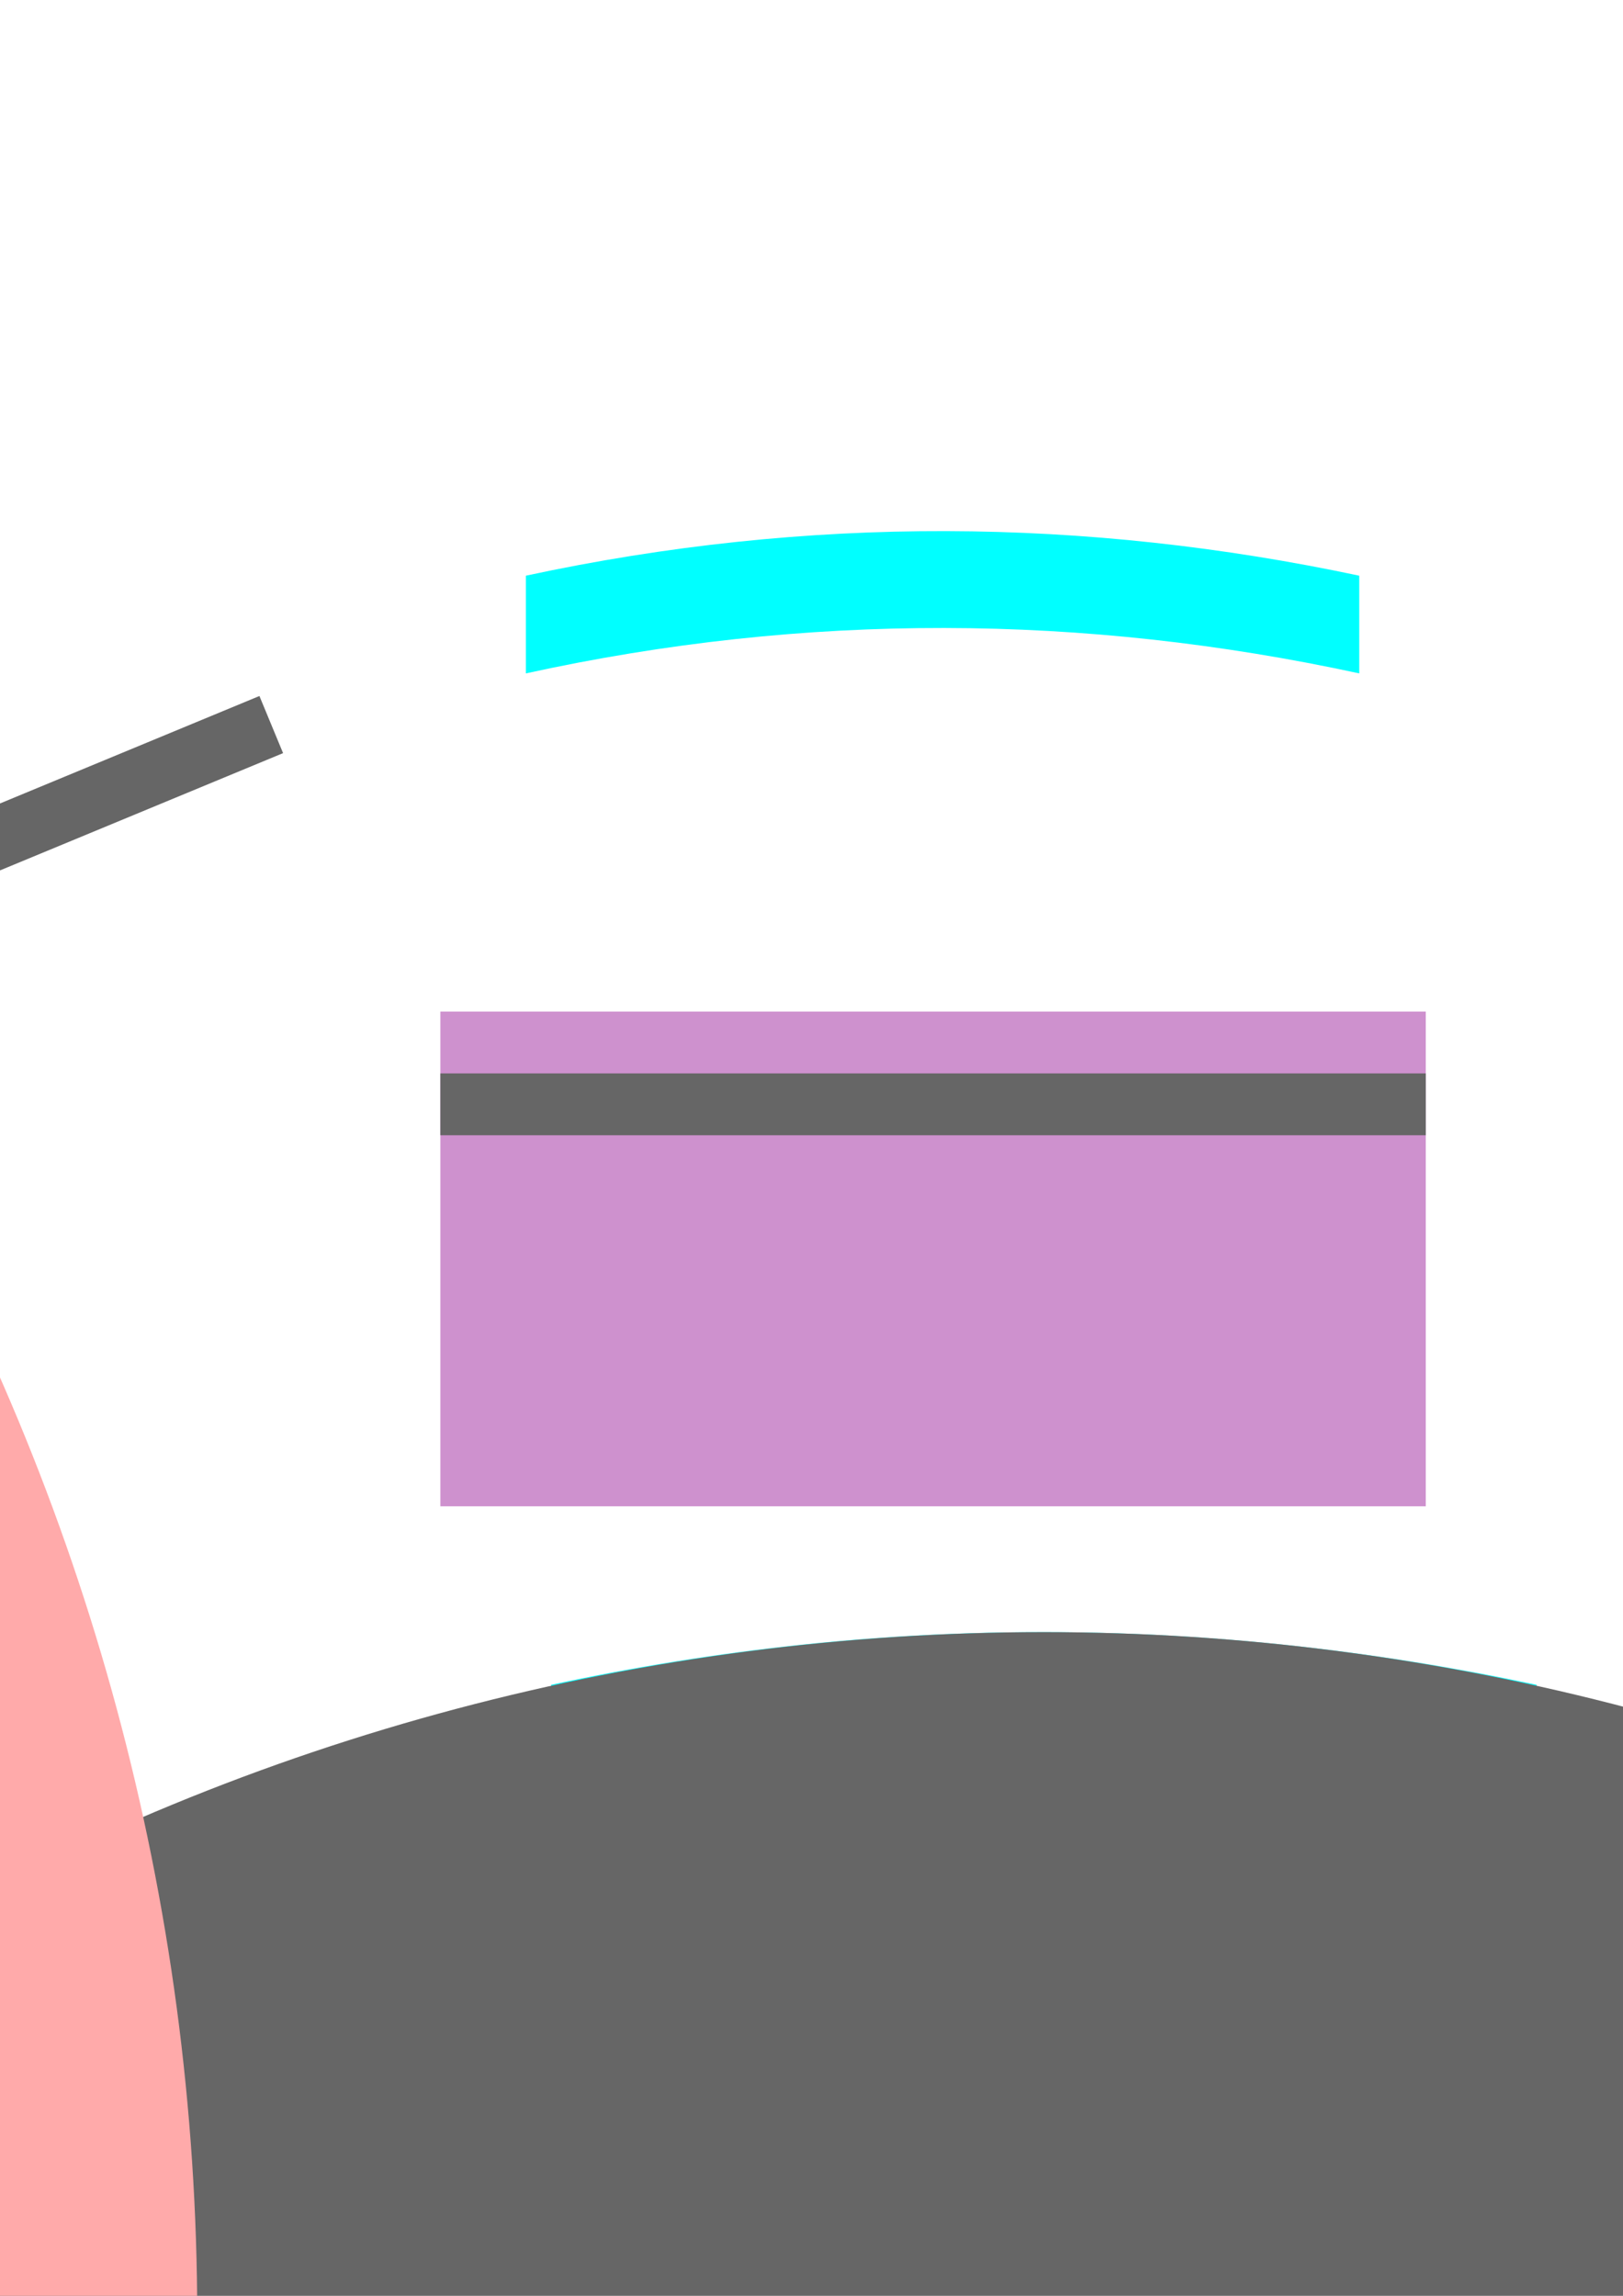 <?xml version="1.0" encoding="UTF-8" standalone="no"?>
<!-- Created with Inkscape (http://www.inkscape.org/) -->

<svg
   width="210mm"
   height="297mm"
   viewBox="0 0 210 297"
   version="1.1"
   id="svg1"
   sodipodi:docname="curve rails.svg"
   inkscape:version="1.3 (0e150ed6c4, 2023-07-21)"
   xmlns:inkscape="http://www.inkscape.org/namespaces/inkscape"
   xmlns:sodipodi="http://sodipodi.sourceforge.net/DTD/sodipodi-0.dtd"
   xmlns="http://www.w3.org/2000/svg"
   xmlns:svg="http://www.w3.org/2000/svg">
  <sodipodi:namedview
     id="namedview1"
     pagecolor="#505050"
     bordercolor="#ffffff"
     borderopacity="1"
     inkscape:showpageshadow="0"
     inkscape:pageopacity="0"
     inkscape:pagecheckerboard="1"
     inkscape:deskcolor="#505050"
     inkscape:document-units="px"
     inkscape:zoom="2.0485264"
     inkscape:cx="-7186.1412"
     inkscape:cy="-2335.0932"
     inkscape:window-width="1920"
     inkscape:window-height="1009"
     inkscape:window-x="-8"
     inkscape:window-y="-8"
     inkscape:window-maximized="1"
     inkscape:current-layer="layer1"
     showgrid="true">
    <inkscape:grid
       id="grid1"
       units="px"
       originx="0"
       originy="0"
       spacingx="1.058"
       spacingy="1.058"
       empcolor="#0099e5"
       empopacity="0.302"
       color="#0099e5"
       opacity="0.149"
       empspacing="10"
       dotted="false"
       gridanglex="30"
       gridanglez="30"
       visible="true" />
  </sodipodi:namedview>
  <defs
     id="defs1">
    <linearGradient
       id="swatch2"
       inkscape:swatch="solid">
      <stop
         style="stop-color:#000000;stop-opacity:1;"
         offset="0"
         id="stop2" />
    </linearGradient>
  </defs>
  <g
     inkscape:groupmode="layer"
     id="layer2"
     inkscape:label="Background"
     style="display:inline" />
  <g
     inkscape:label="Layer 1"
     inkscape:groupmode="layer"
     id="layer1">
    <g
       id="g6">
      <rect
         style="display:inline;fill:#ce91ce;fill-opacity:1;stroke:none;stroke-width:1.044;stroke-dasharray:none;stroke-opacity:1"
         id="rect1"
         width="127.5"
         height="64"
         x="56.98"
         y="130.865" />
      <rect
         style="fill:#666666;fill-opacity:1;stroke:none;stroke-width:0.262;stroke-dasharray:none;stroke-opacity:1"
         id="rect1-5-2-6"
         width="8"
         height="127.5"
         x="138.865"
         y="-184.48"
         transform="rotate(90)" />
    </g>
    <g
       id="g6-0"
       transform="rotate(90,176.843,280.292)">
      <rect
         style="display:inline;fill:#ce91ce;fill-opacity:1;stroke:none;stroke-width:1.044;stroke-dasharray:none;stroke-opacity:1"
         id="rect1-6"
         width="127.5"
         height="64"
         x="56.98"
         y="130.865" />
      <rect
         style="fill:#666666;fill-opacity:1;stroke:none;stroke-width:0.262;stroke-dasharray:none;stroke-opacity:1"
         id="rect1-5-2-6-1"
         width="8"
         height="127.5"
         x="138.865"
         y="-184.48"
         transform="rotate(90)" />
    </g>
    <rect
       style="fill:#666666;fill-opacity:1;stroke:none;stroke-width:0.262;stroke-dasharray:none;stroke-opacity:1"
       id="rect1-5-2-6-7"
       width="8"
       height="127.5"
       x="96.03"
       y="3.445"
       transform="rotate(67.5)" />
    <path
       id="rect1-5-2-6-3"
       style="fill:#00ffff;stroke-width:0.262"
       d="m 198.819,217.959 v 14.946 c -42.147,-9.126 -84.637,-9.397 -127.5,0 v -14.946 c 43.24,-9.303 85.705,-8.873 127.5,0 z"
       sodipodi:nodetypes="ccccc" />
    <path
       id="rect1-5-2-6-3-9"
       style="fill:#00ffff;stroke-width:0.221"
       d="M 175.871,74.475 V 87.115 c -35.644,-7.718 -71.577,-7.947 -107.826,0 V 74.475 c 36.568,-7.868 72.481,-7.504 107.826,0 z"
       sodipodi:nodetypes="ccccc" />
    <path
       id="path1-1"
       style="display:inline;fill:#00ffff;stroke-width:15.342"
       d="m -290.339,2.789 a 353,353 0 0 0 -55.008,6.511 l 11.12,55.905 a 296,296 0 0 1 115.493,-10e-7 l 11.12,-55.905 a 353,353 0 0 0 -82.726,-6.511 z" />
    <rect
       style="fill:#666666;fill-opacity:1;stroke:none;stroke-width:0.37;stroke-dasharray:none;stroke-opacity:1"
       id="rect1-5"
       width="16"
       height="64"
       x="-318.721"
       y="-30.605"
       transform="rotate(-5.625)" />
    <rect
       style="fill:#666666;fill-opacity:1;stroke:none;stroke-width:0.37;stroke-dasharray:none;stroke-opacity:1"
       id="rect1-5-4"
       width="16"
       height="64"
       x="-284.48"
       y="-1.718" />
    <rect
       style="fill:#666666;fill-opacity:1;stroke:none;stroke-width:0.37;stroke-dasharray:none;stroke-opacity:1"
       id="rect1-5-4-0"
       width="16"
       height="64"
       x="-249.581"
       y="23.553"
       transform="rotate(5.625)" />
    <rect
       style="fill:#666666;fill-opacity:1;stroke:none;stroke-width:0.262;stroke-dasharray:none;stroke-opacity:1"
       id="rect1-5-2"
       width="8"
       height="64"
       x="-340.525"
       y="-61.752"
       transform="rotate(-11.25)" />
    <rect
       style="fill:#666666;fill-opacity:1;stroke:none;stroke-width:0.262;stroke-dasharray:none;stroke-opacity:1"
       id="rect1-5-2-8"
       width="8"
       height="64"
       x="-209.81"
       y="46.125"
       transform="rotate(11.25)" />
    <path
       id="rect1-5-2-6-3-5"
       style="fill:#00ff00;stroke-width:0.262"
       d="m -213.224,45.136 v 14.946 c -42.147,-9.126 -84.637,-9.397 -127.5,0 v -14.946 c 43.24,-9.303 85.705,-8.873 127.5,0 z"
       sodipodi:nodetypes="ccccc" />
    <rect
       style="fill:#666666;fill-opacity:1;stroke:none;stroke-width:0.262;stroke-dasharray:none;stroke-opacity:1"
       id="rect1-5-2-6-7-0"
       width="8"
       height="127.5"
       x="-41.474"
       y="137.575"
       transform="rotate(90)" />
    <g
       id="g5">
      <path
         id="rect1-5-2-6-7-0-0-40"
         style="fill:#666666;fill-opacity:1;stroke:none;stroke-width:0.889;stroke-dasharray:none;stroke-opacity:1"
         d="m -1002.106,425.45 v 72.572 c 2.664,-0.227 5.331,-0.418 8,-0.572 2.667,0.029 5.334,0.095 8,0.196 V 425.45 Z"
         sodipodi:nodetypes="cccccc" />
      <path
         id="rect1-5-2-6-7-0-0-9-4"
         style="fill:#666666;fill-opacity:1;stroke:none;stroke-width:0.889;stroke-dasharray:none;stroke-opacity:1"
         d="m -1059.091,324.19 -16,-4.2e-4 0,72.434 c 5.336,-0.001 10.671,0.141 16,0.428 z"
         transform="rotate(-5.625)"
         sodipodi:nodetypes="ccccc" />
      <path
         id="rect1-5-2-6-7-0-0-2-5"
         style="fill:#666666;fill-opacity:1;stroke:none;stroke-width:0.889;stroke-dasharray:none;stroke-opacity:1"
         d="m -919.548,519.069 -1.2e-4,72.196 c 5.332,-0.144 10.668,-0.144 16,1e-4 l 8e-5,-72.197 z"
         transform="rotate(5.625)"
         sodipodi:nodetypes="ccccc" />
      <path
         id="rect1-5-2-6-7-0-0-3-4"
         style="fill:#666666;fill-opacity:1;stroke:none;stroke-width:0.889;stroke-dasharray:none;stroke-opacity:1"
         d="m -1058.053,430.96 -7.888,1.569 14.185,71.311 a 296,296 0 0 1 7.861,-1.71 z" />
      <path
         id="rect1-5-2-6-7-0-0-4-8"
         style="fill:#666666;stroke-width:0.889"
         d="m -930.159,430.96 -14.085,70.809 a 296,296 0 0 1 7.928,1.378 l 14.047,-70.618 z" />
      <path
         id="path1-0-7-0-4"
         style="fill:#b3b3b3;stroke-width:13.213"
         d="m -994.106,489.45 a 304,304 0 0 0 -59.208,6.563 l 0.778,3.913 a 300,300 0 0 1 58.43,-6.477 300,300 0 0 1 58.57,5.774 l 0.78,-3.923 a 304,304 0 0 0 -59.351,-5.851 z" />
      <path
         id="path1-0-6-9"
         style="fill:#b3b3b3;stroke-width:15.82"
         d="m -994.106,429.45 a 364,364 0 0 0 -70.885,7.856 l 0.778,3.913 a 360,360 0 0 1 70.107,-7.77 360,360 0 0 1 70.276,6.927 l 0.78,-3.923 a 364,364 0 0 0 -71.056,-7.004 z" />
    </g>
    <path
       id="rect1-5-2-6-7-0-0-40-7"
       style="fill:#666666;fill-opacity:1;stroke:none;stroke-width:0.889;stroke-dasharray:none;stroke-opacity:1"
       d="m 321.639,80.745 -71.177,14.158 c 0.742,2.569 1.449,5.147 2.122,7.735 0.492,2.622 0.948,5.25 1.368,7.885 L 324.761,96.437 Z"
       sodipodi:nodetypes="cccccc" />
    <path
       id="rect1-5-2-6-7-0-0-9-4-3"
       style="fill:#666666;fill-opacity:1;stroke:none;stroke-width:0.889;stroke-dasharray:none;stroke-opacity:1"
       d="M 316.747,61.215 312.103,45.904 242.788,66.93 c 1.55,5.106 2.963,10.253 4.235,15.435 z"
       sodipodi:nodetypes="ccccc" />
    <path
       id="rect1-5-2-6-7-0-0-2-5-5"
       style="fill:#666666;fill-opacity:1;stroke:none;stroke-width:0.889;stroke-dasharray:none;stroke-opacity:1"
       d="m 327.715,116.353 -71.848,7.076 c 0.666,5.293 1.189,10.602 1.568,15.923 l 71.849,-7.076 z"
       sodipodi:nodetypes="ccccc" />
    <path
       id="rect1-5-2-6-7-0-0-3-4-8"
       style="fill:#666666;fill-opacity:1;stroke:none;stroke-width:0.889;stroke-dasharray:none;stroke-opacity:1"
       d="m 305.32,26.948 -3.078,-7.431 -67.174,27.824 a 296,296 0 0 1 3.211,7.376 z" />
    <path
       id="rect1-5-2-6-7-0-0-4-8-2"
       style="fill:#666666;stroke-width:0.889"
       d="m 330.271,152.384 -72.196,-1.2e-4 a 296,296 0 0 1 0.195,8.045 l 72.001,-9e-5 z" />
    <path
       id="path1-0-7-0-4-3"
       style="fill:#b3b3b3;stroke-width:13.213"
       d="M 260.43,101.077 A 304,304 0 0 0 242.442,44.287 l -3.686,1.527 a 300,300 0 0 1 17.751,56.044 300,300 0 0 1 5.763,58.571 l 4,2e-5 a 304,304 0 0 0 -5.84,-59.352 z" />
    <path
       id="path1-0-6-9-6"
       style="fill:#b3b3b3;stroke-width:15.82"
       d="M 319.277,89.371 A 364,364 0 0 0 297.743,21.381 l -3.686,1.527 a 360,360 0 0 1 21.298,67.244 360,360 0 0 1 6.916,70.277 l 4,3e-5 a 364,364 0 0 0 -6.993,-71.057 z" />
    <rect
       style="fill:#666666;fill-opacity:1;stroke:none;stroke-width:0.37;stroke-dasharray:none;stroke-opacity:1"
       id="rect1-5-2-6-7-0-2"
       width="16"
       height="127.5"
       x="286.165"
       y="11.579"
       transform="scale(-1)" />
    <rect
       style="fill:#666666;fill-opacity:1;stroke:none;stroke-width:0.262;stroke-dasharray:none;stroke-opacity:1"
       id="rect1-5-2-6-7-0-7-9-1"
       width="8"
       height="127.5"
       x="-209.955"
       y="-520.822"
       transform="rotate(-28.125)" />
    <g
       id="g3">
      <path
         id="path1-1-7"
         style="display:inline;fill:#00ffff;stroke-width:15.342"
         d="m -299.418,-221.485 a 353,353 0 0 0 -17.117,-52.681 l -52.661,21.813 a 296,296 0 0 1 22.532,113.274 l 57,1.3e-4 a 353,353 0 0 0 -9.753,-82.406 z" />
      <rect
         style="fill:#666666;fill-opacity:1;stroke:none;stroke-width:0.37;stroke-dasharray:none;stroke-opacity:1"
         id="rect1-5-3"
         width="16"
         height="64"
         x="-328.372"
         y="217.308"
         transform="rotate(73.125)" />
      <rect
         style="fill:#666666;fill-opacity:1;stroke:none;stroke-width:0.37;stroke-dasharray:none;stroke-opacity:1"
         id="rect1-5-4-2"
         width="16"
         height="64"
         x="-269.784"
         y="245.948"
         transform="rotate(78.75)" />
      <rect
         style="fill:#666666;fill-opacity:1;stroke:none;stroke-width:0.37;stroke-dasharray:none;stroke-opacity:1"
         id="rect1-5-4-0-2"
         width="16"
         height="64"
         x="-210.681"
         y="268.586"
         transform="rotate(84.375)" />
      <rect
         style="fill:#666666;fill-opacity:1;stroke:none;stroke-width:0.262;stroke-dasharray:none;stroke-opacity:1"
         id="rect1-5-2-0"
         width="8"
         height="64"
         x="-374.43"
         y="184.022"
         transform="rotate(67.5)" />
      <rect
         style="fill:#666666;fill-opacity:1;stroke:none;stroke-width:0.262;stroke-dasharray:none;stroke-opacity:1"
         id="rect1-5-2-8-9"
         width="8"
         height="64"
         x="-147.079"
         y="286.165"
         transform="rotate(90)" />
      <path
         id="rect1-5-2-6-3-5-0"
         style="fill:#808080;stroke-width:0.262"
         d="M -358.532 -260.092 L -357.351 -257.241 L -364.708 -254.193 C -349.337 -217.07 -342.025 -178.666 -342.143 -139.079 L -334.163 -139.079 C -333.804 -181.222 -341.177 -219.972 -358.532 -260.092 z " />
    </g>
    <g
       id="g3-1"
       transform="translate(-414.625,-482.799)">
      <path
         id="path1-1-7-4"
         style="display:inline;fill:#00ffff;stroke-width:15.342"
         d="m -299.418,-221.485 a 353,353 0 0 0 -17.117,-52.681 l -52.661,21.813 a 296,296 0 0 1 22.532,113.274 l 57,1.3e-4 a 353,353 0 0 0 -9.753,-82.406 z" />
      <rect
         style="fill:#666666;fill-opacity:1;stroke:none;stroke-width:0.37;stroke-dasharray:none;stroke-opacity:1"
         id="rect1-5-3-2"
         width="16"
         height="64"
         x="-328.372"
         y="217.308"
         transform="rotate(73.125)" />
      <rect
         style="fill:#666666;fill-opacity:1;stroke:none;stroke-width:0.37;stroke-dasharray:none;stroke-opacity:1"
         id="rect1-5-4-2-3"
         width="16"
         height="64"
         x="-269.784"
         y="245.948"
         transform="rotate(78.75)" />
      <rect
         style="fill:#666666;fill-opacity:1;stroke:none;stroke-width:0.37;stroke-dasharray:none;stroke-opacity:1"
         id="rect1-5-4-0-2-4"
         width="16"
         height="64"
         x="-210.681"
         y="268.586"
         transform="rotate(84.375)" />
      <rect
         style="fill:#666666;fill-opacity:1;stroke:none;stroke-width:0.262;stroke-dasharray:none;stroke-opacity:1"
         id="rect1-5-2-0-3"
         width="8"
         height="64"
         x="-374.43"
         y="184.022"
         transform="rotate(67.5)" />
      <rect
         style="fill:#666666;fill-opacity:1;stroke:none;stroke-width:0.262;stroke-dasharray:none;stroke-opacity:1"
         id="rect1-5-2-8-9-9"
         width="8"
         height="64"
         x="-147.079"
         y="286.165"
         transform="rotate(90)" />
      <path
         id="rect1-5-2-6-3-5-0-3"
         style="fill:#808080;stroke-width:0.262"
         d="m -358.532,-260.092 1.181,2.852 -7.357,3.048 c 15.371,37.122 22.683,75.527 22.565,115.113 h 7.98 c 0.359,-42.143 -7.013,-80.892 -24.369,-121.013 z" />
    </g>
    <g
       id="g3-9"
       transform="rotate(-22.5,-2063.577,661.037)">
      <path
         id="path1-1-7-7"
         style="display:inline;fill:#00ffff;stroke-width:15.342"
         d="m -299.418,-221.485 a 353,353 0 0 0 -17.117,-52.681 l -52.661,21.813 a 296,296 0 0 1 22.532,113.274 l 57,1.3e-4 a 353,353 0 0 0 -9.753,-82.406 z" />
      <rect
         style="fill:#666666;fill-opacity:1;stroke:none;stroke-width:0.37;stroke-dasharray:none;stroke-opacity:1"
         id="rect1-5-3-1"
         width="16"
         height="64"
         x="-328.372"
         y="217.308"
         transform="rotate(73.125)" />
      <rect
         style="fill:#666666;fill-opacity:1;stroke:none;stroke-width:0.37;stroke-dasharray:none;stroke-opacity:1"
         id="rect1-5-4-2-1"
         width="16"
         height="64"
         x="-269.784"
         y="245.948"
         transform="rotate(78.75)" />
      <rect
         style="fill:#666666;fill-opacity:1;stroke:none;stroke-width:0.37;stroke-dasharray:none;stroke-opacity:1"
         id="rect1-5-4-0-2-42"
         width="16"
         height="64"
         x="-210.681"
         y="268.586"
         transform="rotate(84.375)" />
      <rect
         style="fill:#666666;fill-opacity:1;stroke:none;stroke-width:0.262;stroke-dasharray:none;stroke-opacity:1"
         id="rect1-5-2-0-4"
         width="8"
         height="64"
         x="-374.43"
         y="184.022"
         transform="rotate(67.5)" />
      <rect
         style="fill:#666666;fill-opacity:1;stroke:none;stroke-width:0.262;stroke-dasharray:none;stroke-opacity:1"
         id="rect1-5-2-8-9-8"
         width="8"
         height="64"
         x="-147.079"
         y="286.165"
         transform="rotate(90)" />
      <path
         id="rect1-5-2-6-3-5-0-1"
         style="fill:#808080;stroke-width:0.262"
         d="m -358.532,-260.092 1.181,2.852 -7.357,3.048 c 15.371,37.122 22.683,75.527 22.565,115.113 h 7.98 c 0.359,-42.143 -7.013,-80.892 -24.369,-121.013 z" />
    </g>
    <g
       id="g3-0"
       transform="translate(-103.555,-483.055)">
      <path
         id="path1-1-7-5"
         style="display:inline;fill:#00ffff;stroke-width:15.342"
         d="m -299.418,-221.485 a 353,353 0 0 0 -17.117,-52.681 l -52.661,21.813 a 296,296 0 0 1 22.532,113.274 l 57,1.3e-4 a 353,353 0 0 0 -9.753,-82.406 z" />
      <rect
         style="fill:#666666;fill-opacity:1;stroke:none;stroke-width:0.37;stroke-dasharray:none;stroke-opacity:1"
         id="rect1-5-3-8"
         width="16"
         height="64"
         x="-328.372"
         y="217.308"
         transform="rotate(73.125)" />
      <rect
         style="fill:#666666;fill-opacity:1;stroke:none;stroke-width:0.37;stroke-dasharray:none;stroke-opacity:1"
         id="rect1-5-4-2-4"
         width="16"
         height="64"
         x="-269.784"
         y="245.948"
         transform="rotate(78.75)" />
      <rect
         style="fill:#666666;fill-opacity:1;stroke:none;stroke-width:0.37;stroke-dasharray:none;stroke-opacity:1"
         id="rect1-5-4-0-2-8"
         width="16"
         height="64"
         x="-210.681"
         y="268.586"
         transform="rotate(84.375)" />
      <rect
         style="fill:#666666;fill-opacity:1;stroke:none;stroke-width:0.262;stroke-dasharray:none;stroke-opacity:1"
         id="rect1-5-2-0-1"
         width="8"
         height="64"
         x="-374.43"
         y="184.022"
         transform="rotate(67.5)" />
      <rect
         style="fill:#666666;fill-opacity:1;stroke:none;stroke-width:0.262;stroke-dasharray:none;stroke-opacity:1"
         id="rect1-5-2-8-9-1"
         width="8"
         height="64"
         x="-147.079"
         y="286.165"
         transform="rotate(90)" />
      <path
         id="rect1-5-2-6-3-5-0-43"
         style="fill:#808080;stroke-width:0.262"
         d="m -358.532,-260.092 1.181,2.852 -7.357,3.048 c 15.371,37.122 22.683,75.527 22.565,115.113 h 7.98 c 0.359,-42.143 -7.013,-80.892 -24.369,-121.013 z" />
    </g>
    <g
       id="g3-13"
       transform="translate(7.834,-477.763)">
      <path
         id="path1-1-7-6"
         style="display:inline;fill:#00ffff;stroke-width:15.342"
         d="m -299.418,-221.485 a 353,353 0 0 0 -17.117,-52.681 l -52.661,21.813 a 296,296 0 0 1 22.532,113.274 l 57,1.3e-4 a 353,353 0 0 0 -9.753,-82.406 z" />
      <rect
         style="fill:#666666;fill-opacity:1;stroke:none;stroke-width:0.37;stroke-dasharray:none;stroke-opacity:1"
         id="rect1-5-3-6"
         width="16"
         height="64"
         x="-328.372"
         y="217.308"
         transform="rotate(73.125)" />
      <rect
         style="fill:#666666;fill-opacity:1;stroke:none;stroke-width:0.37;stroke-dasharray:none;stroke-opacity:1"
         id="rect1-5-4-2-42"
         width="16"
         height="64"
         x="-269.784"
         y="245.948"
         transform="rotate(78.75)" />
      <rect
         style="fill:#666666;fill-opacity:1;stroke:none;stroke-width:0.37;stroke-dasharray:none;stroke-opacity:1"
         id="rect1-5-4-0-2-1"
         width="16"
         height="64"
         x="-210.681"
         y="268.586"
         transform="rotate(84.375)" />
      <rect
         style="fill:#666666;fill-opacity:1;stroke:none;stroke-width:0.262;stroke-dasharray:none;stroke-opacity:1"
         id="rect1-5-2-0-5"
         width="8"
         height="64"
         x="-374.43"
         y="184.022"
         transform="rotate(67.5)" />
      <rect
         style="fill:#666666;fill-opacity:1;stroke:none;stroke-width:0.262;stroke-dasharray:none;stroke-opacity:1"
         id="rect1-5-2-8-9-6"
         width="8"
         height="64"
         x="-147.079"
         y="286.165"
         transform="rotate(90)" />
      <path
         id="rect1-5-2-6-3-5-0-2"
         style="fill:#808080;stroke-width:0.262"
         d="m -358.532,-260.092 1.181,2.852 -7.357,3.048 c 15.371,37.122 22.683,75.527 22.565,115.113 h 7.98 c 0.359,-42.143 -7.013,-80.892 -24.369,-121.013 z" />
    </g>
    <g
       id="g3-96"
       transform="translate(141.184,-470.619)">
      <path
         id="path1-1-7-62"
         style="display:inline;fill:#00ffff;stroke-width:15.342"
         d="m -299.418,-221.485 a 353,353 0 0 0 -17.117,-52.681 l -52.661,21.813 a 296,296 0 0 1 22.532,113.274 l 57,1.3e-4 a 353,353 0 0 0 -9.753,-82.406 z" />
      <rect
         style="fill:#666666;fill-opacity:1;stroke:none;stroke-width:0.37;stroke-dasharray:none;stroke-opacity:1"
         id="rect1-5-3-22"
         width="16"
         height="64"
         x="-328.372"
         y="217.308"
         transform="rotate(73.125)" />
      <rect
         style="fill:#666666;fill-opacity:1;stroke:none;stroke-width:0.37;stroke-dasharray:none;stroke-opacity:1"
         id="rect1-5-4-2-33"
         width="16"
         height="64"
         x="-269.784"
         y="245.948"
         transform="rotate(78.75)" />
      <rect
         style="fill:#666666;fill-opacity:1;stroke:none;stroke-width:0.37;stroke-dasharray:none;stroke-opacity:1"
         id="rect1-5-4-0-2-0"
         width="16"
         height="64"
         x="-210.681"
         y="268.586"
         transform="rotate(84.375)" />
      <rect
         style="fill:#666666;fill-opacity:1;stroke:none;stroke-width:0.262;stroke-dasharray:none;stroke-opacity:1"
         id="rect1-5-2-0-12"
         width="8"
         height="64"
         x="-374.43"
         y="184.022"
         transform="rotate(67.5)" />
      <rect
         style="fill:#666666;fill-opacity:1;stroke:none;stroke-width:0.262;stroke-dasharray:none;stroke-opacity:1"
         id="rect1-5-2-8-9-80"
         width="8"
         height="64"
         x="-147.079"
         y="286.165"
         transform="rotate(90)" />
      <path
         id="rect1-5-2-6-3-5-0-19"
         style="fill:#808080;stroke-width:0.262"
         d="m -358.532,-260.092 1.181,2.852 -7.357,3.048 c 15.371,37.122 22.683,75.527 22.565,115.113 h 7.98 c 0.359,-42.143 -7.013,-80.892 -24.369,-121.013 z" />
    </g>
    <g
       id="g3-3"
       transform="translate(274.534,-468.503)">
      <path
         id="path1-1-7-63"
         style="display:inline;fill:#00ffff;stroke-width:15.342"
         d="m -299.418,-221.485 a 353,353 0 0 0 -17.117,-52.681 l -52.661,21.813 a 296,296 0 0 1 22.532,113.274 l 57,1.3e-4 a 353,353 0 0 0 -9.753,-82.406 z" />
      <rect
         style="fill:#666666;fill-opacity:1;stroke:none;stroke-width:0.37;stroke-dasharray:none;stroke-opacity:1"
         id="rect1-5-3-14"
         width="16"
         height="64"
         x="-328.372"
         y="217.308"
         transform="rotate(73.125)" />
      <rect
         style="fill:#666666;fill-opacity:1;stroke:none;stroke-width:0.37;stroke-dasharray:none;stroke-opacity:1"
         id="rect1-5-4-2-37"
         width="16"
         height="64"
         x="-269.784"
         y="245.948"
         transform="rotate(78.75)" />
      <rect
         style="fill:#666666;fill-opacity:1;stroke:none;stroke-width:0.37;stroke-dasharray:none;stroke-opacity:1"
         id="rect1-5-4-0-2-3"
         width="16"
         height="64"
         x="-210.681"
         y="268.586"
         transform="rotate(84.375)" />
      <rect
         style="fill:#666666;fill-opacity:1;stroke:none;stroke-width:0.262;stroke-dasharray:none;stroke-opacity:1"
         id="rect1-5-2-0-8"
         width="8"
         height="64"
         x="-374.43"
         y="184.022"
         transform="rotate(67.5)" />
      <rect
         style="fill:#666666;fill-opacity:1;stroke:none;stroke-width:0.262;stroke-dasharray:none;stroke-opacity:1"
         id="rect1-5-2-8-9-64"
         width="8"
         height="64"
         x="-147.079"
         y="286.165"
         transform="rotate(90)" />
      <path
         id="rect1-5-2-6-3-5-0-6"
         style="fill:#808080;stroke-width:0.262"
         d="m -358.532,-260.092 1.181,2.852 -7.357,3.048 c 15.371,37.122 22.683,75.527 22.565,115.113 h 7.98 c 0.359,-42.143 -7.013,-80.892 -24.369,-121.013 z" />
    </g>
    <g
       id="g3-31"
       transform="translate(374.811,-462.153)">
      <path
         id="path1-1-7-55"
         style="display:inline;fill:#00ffff;stroke-width:15.342"
         d="m -299.418,-221.485 a 353,353 0 0 0 -17.117,-52.681 l -52.661,21.813 a 296,296 0 0 1 22.532,113.274 l 57,1.3e-4 a 353,353 0 0 0 -9.753,-82.406 z" />
      <rect
         style="fill:#666666;fill-opacity:1;stroke:none;stroke-width:0.37;stroke-dasharray:none;stroke-opacity:1"
         id="rect1-5-3-84"
         width="16"
         height="64"
         x="-328.372"
         y="217.308"
         transform="rotate(73.125)" />
      <rect
         style="fill:#666666;fill-opacity:1;stroke:none;stroke-width:0.37;stroke-dasharray:none;stroke-opacity:1"
         id="rect1-5-4-2-0"
         width="16"
         height="64"
         x="-269.784"
         y="245.948"
         transform="rotate(78.75)" />
      <rect
         style="fill:#666666;fill-opacity:1;stroke:none;stroke-width:0.37;stroke-dasharray:none;stroke-opacity:1"
         id="rect1-5-4-0-2-5"
         width="16"
         height="64"
         x="-210.681"
         y="268.586"
         transform="rotate(84.375)" />
      <rect
         style="fill:#666666;fill-opacity:1;stroke:none;stroke-width:0.262;stroke-dasharray:none;stroke-opacity:1"
         id="rect1-5-2-0-7"
         width="8"
         height="64"
         x="-374.43"
         y="184.022"
         transform="rotate(67.5)" />
      <rect
         style="fill:#666666;fill-opacity:1;stroke:none;stroke-width:0.262;stroke-dasharray:none;stroke-opacity:1"
         id="rect1-5-2-8-9-91"
         width="8"
         height="64"
         x="-147.079"
         y="286.165"
         transform="rotate(90)" />
      <path
         id="rect1-5-2-6-3-5-0-35"
         style="fill:#808080;stroke-width:0.262"
         d="m -358.532,-260.092 1.181,2.852 -7.357,3.048 c 15.371,37.122 22.683,75.527 22.565,115.113 h 7.98 c 0.359,-42.143 -7.013,-80.892 -24.369,-121.013 z" />
    </g>
    <g
       id="g3-6"
       transform="translate(386.188,-276.15)">
      <path
         id="path1-1-7-72"
         style="display:inline;fill:#00ffff;stroke-width:15.342"
         d="m -299.418,-221.485 a 353,353 0 0 0 -17.117,-52.681 l -52.661,21.813 a 296,296 0 0 1 22.532,113.274 l 57,1.3e-4 a 353,353 0 0 0 -9.753,-82.406 z" />
      <rect
         style="fill:#666666;fill-opacity:1;stroke:none;stroke-width:0.37;stroke-dasharray:none;stroke-opacity:1"
         id="rect1-5-3-9"
         width="16"
         height="64"
         x="-328.372"
         y="217.308"
         transform="rotate(73.125)" />
      <rect
         style="fill:#666666;fill-opacity:1;stroke:none;stroke-width:0.37;stroke-dasharray:none;stroke-opacity:1"
         id="rect1-5-4-2-9"
         width="16"
         height="64"
         x="-269.784"
         y="245.948"
         transform="rotate(78.75)" />
      <rect
         style="fill:#666666;fill-opacity:1;stroke:none;stroke-width:0.37;stroke-dasharray:none;stroke-opacity:1"
         id="rect1-5-4-0-2-53"
         width="16"
         height="64"
         x="-210.681"
         y="268.586"
         transform="rotate(84.375)" />
      <rect
         style="fill:#666666;fill-opacity:1;stroke:none;stroke-width:0.262;stroke-dasharray:none;stroke-opacity:1"
         id="rect1-5-2-0-36"
         width="8"
         height="64"
         x="-374.43"
         y="184.022"
         transform="rotate(67.5)" />
      <rect
         style="fill:#666666;fill-opacity:1;stroke:none;stroke-width:0.262;stroke-dasharray:none;stroke-opacity:1"
         id="rect1-5-2-8-9-93"
         width="8"
         height="64"
         x="-147.079"
         y="286.165"
         transform="rotate(90)" />
      <path
         id="rect1-5-2-6-3-5-0-18"
         style="fill:#808080;stroke-width:0.262"
         d="m -358.532,-260.092 1.181,2.852 -7.357,3.048 c 15.371,37.122 22.683,75.527 22.565,115.113 h 7.98 c 0.359,-42.143 -7.013,-80.892 -24.369,-121.013 z" />
    </g>
    <path
       id="rect1-5-2-6-3-5-0-4"
       style="fill:#808080;stroke-width:0.262"
       d="m -272.954,-282.199 1.181,2.852 -7.357,3.048 c 15.371,37.122 22.683,75.527 22.565,115.113 h 7.98 c 0.359,-42.143 -7.013,-80.892 -24.369,-121.013 z" />
    <g
       id="g7"
       transform="translate(-6.45,-82.37)">
      <rect
         style="display:inline;fill:#ce91ce;fill-opacity:1;stroke:none;stroke-width:1.044;stroke-dasharray:none;stroke-opacity:1"
         id="rect1-6-7"
         width="127.5"
         height="64"
         x="-39.256"
         y="657.769"
         transform="rotate(90)" />
      <rect
         style="fill:#666666;fill-opacity:1;stroke:none;stroke-width:0.262;stroke-dasharray:none;stroke-opacity:1"
         id="rect1-5-2-6-1-6"
         width="8"
         height="127.5"
         x="665.769"
         y="-88.243"
         transform="scale(-1)" />
      <rect
         style="fill:#666666;fill-opacity:1;stroke:none;stroke-width:0.262;stroke-dasharray:none;stroke-opacity:1"
         id="rect1-5-2-6-1-6-8"
         width="8"
         height="127.5"
         x="-713.769"
         y="-39.256" />
    </g>
    <circle
       style="fill:#666666;stroke-width:12.865"
       id="path1"
       r="296"
       cy="507.142"
       cx="135.069" />
    <circle
       style="fill:#ffaaaa;stroke-width:13.126"
       id="path1-0"
       cy="299.706"
       cx="-276.48"
       r="302" />
    <circle
       style="fill:#ffd5d5;stroke-width:19.779"
       id="path1-0-0-5"
       cy="-201.083"
       cx="-1915.583"
       r="455.083" />
    <path
       id="rect1-5-2-6-7-0-0"
       style="fill:#666666;stroke-width:0.879"
       d="m -1037.924,-415.92 12.604,62.885 c 2.649,-0.583 5.194,-1.147 7.781,-1.693 2.621,-0.494 5.249,-0.952 7.883,-1.375 l -12.579,-62.952 z"
       sodipodi:nodetypes="cccccc" />
    <path
       id="rect1-5-2-6-7-0-0-9"
       style="fill:#666666;stroke-width:0.889"
       d="m -1056.71,-411.13 c -5.162,1.35 -10.193,2.991 -15.296,4.546 l 18.674,61.408 c 5.089,-1.635 10.186,-3.052 15.238,-4.571 z"
       sodipodi:nodetypes="ccccc" />
    <path
       id="rect1-5-2-6-7-0-0-3"
       style="fill:#666666;stroke-width:0.889"
       d="m -1090.217,-399.987 c -2.499,0.93 -4.888,1.929 -7.29,2.896 l 24.593,59.173 c 2.401,-1.047 4.782,-1.853 7.21,-2.836 z"
       sodipodi:nodetypes="ccccc" />
    <path
       id="rect1-5-2-6-7-0-0-4"
       style="fill:#666666;stroke-width:0.889"
       d="m -967.852,-424.31 0.056,64.048 c 2.617,-0.072 5.235,-0.109 7.852,-0.111 l -0.056,-64.044 c -2.63,0.048 -5.231,0.107 -7.852,0.107 z"
       sodipodi:nodetypes="ccccsc" />
    <path
       id="rect1-5-2-6-7-0-0-2"
       style="fill:#666666;stroke-width:0.889"
       d="m -1003.048,-421.799 6.298,63.77 c 5.292,-0.671 10.601,-1.198 15.922,-1.582 l -6.352,-63.923 c -5.309,0.526 -10.584,0.998 -15.868,1.735 z"
       sodipodi:nodetypes="ccccc" />
    <path
       id="path1-7-1"
       style="fill:#b3b3b3;stroke-width:13.56"
       d="m -1020.673,-370.418 a 312,312 0 0 0 -58.096,18.437 l 3.061,7.371 a 304,304 0 0 1 56.603,-17.962 304,304 0 0 1 59.155,-5.848 l -0.007,-8.042 a 312,312 0 0 0 -60.715,6.044 z" />
    <path
       id="path1-0-5"
       style="fill:#b3b3b3;stroke-width:15.299"
       d="m -1028.511,-409.643 a 352,352 0 0 0 -65.561,20.808 l 3.061,7.371 a 344,344 0 0 1 64.068,-20.334 344,344 0 0 1 66.958,-6.617 l -0.007,-8.048 a 352,352 0 0 0 -68.519,6.82 z" />
    <path
       id="rect1-5-2-6-7-0-0-5"
       style="fill:#666666;stroke-width:0.879"
       d="m -1055.9,-693.971 12.604,62.885 c 2.649,-0.583 5.194,-1.147 7.781,-1.693 2.621,-0.494 5.249,-0.952 7.883,-1.375 l -12.579,-62.952 z"
       sodipodi:nodetypes="cccccc" />
    <path
       id="rect1-5-2-6-7-0-0-9-3"
       style="fill:#666666;stroke-width:0.889"
       d="m -1074.687,-689.181 c -5.162,1.35 -10.193,2.991 -15.296,4.546 l 18.674,61.408 c 5.089,-1.635 10.186,-3.052 15.238,-4.571 z"
       sodipodi:nodetypes="ccccc" />
    <path
       id="rect1-5-2-6-7-0-0-3-5"
       style="fill:#666666;stroke-width:0.889"
       d="m -1108.193,-678.038 c -2.499,0.93 -4.888,1.929 -7.29,2.896 l 24.593,59.173 c 2.401,-1.047 4.782,-1.853 7.21,-2.836 z"
       sodipodi:nodetypes="ccccc" />
    <path
       id="rect1-5-2-6-7-0-0-4-80"
       style="fill:#666666;stroke-width:0.889"
       d="m -985.828,-702.361 0.056,64.048 c 2.617,-0.072 5.235,-0.109 7.852,-0.111 l -0.056,-64.044 c -2.63,0.048 -5.231,0.107 -7.852,0.107 z"
       sodipodi:nodetypes="ccccsc" />
    <path
       id="rect1-5-2-6-7-0-0-2-0"
       style="fill:#666666;stroke-width:0.889"
       d="m -1021.024,-699.85 6.298,63.77 c 5.292,-0.671 10.601,-1.198 15.922,-1.582 l -6.352,-63.923 c -5.309,0.526 -10.584,0.998 -15.868,1.735 z"
       sodipodi:nodetypes="ccccc" />
    <path
       id="path1-7-1-9"
       style="fill:#b3b3b3;stroke-width:13.56"
       d="m -1038.649,-648.469 a 312,312 0 0 0 -58.096,18.437 l 3.061,7.371 a 304,304 0 0 1 56.603,-17.962 304,304 0 0 1 59.155,-5.848 l -0.007,-8.042 a 312,312 0 0 0 -60.715,6.044 z" />
    <path
       id="path1-0-5-0"
       style="fill:#b3b3b3;stroke-width:15.299"
       d="m -1046.487,-687.694 a 352,352 0 0 0 -65.561,20.808 l 3.061,7.371 a 344,344 0 0 1 64.068,-20.334 344,344 0 0 1 66.958,-6.617 l -0.007,-8.048 a 352,352 0 0 0 -68.519,6.82 z"
       inkscape:export-filename="curved_no_antialiasing.png"
       inkscape:export-xdpi="96"
       inkscape:export-ydpi="96" />
    <g
       id="g8-5"
       transform="rotate(78.75,-964.711,-163.325)"
       inkscape:export-filename="curved.png"
       inkscape:export-xdpi="96"
       inkscape:export-ydpi="96">
      <path
         id="rect1-5-2-6-7-0-0-42"
         style="fill:#666666;stroke-width:0.879"
         d="m -1032.219,-417.876 v 64.572 c 2.664,-0.227 5.331,-0.418 8,-0.572 2.667,0.029 5.334,0.095 8,0.196 v -64.197 z"
         sodipodi:nodetypes="cccccc" />
      <path
         id="rect1-5-2-6-7-0-0-9-42"
         style="fill:#666666;stroke-width:0.889"
         d="m -1051.516,-416.656 a 400,400 0 0 0 -15.954,1.256 l 6.32,64.165 a 296,296 0 0 1 15.965,-1.142 z" />
      <path
         id="rect1-5-2-6-7-0-0-3-3"
         style="fill:#666666;stroke-width:0.889"
         d="m -1086.634,-412.665 a 400,400 0 0 0 -7.781,1.154 l 12.707,63.882 a 296,296 0 0 1 7.699,-1.567 z" />
      <path
         id="rect1-5-2-6-7-0-0-4-7"
         style="fill:#666666;stroke-width:0.889"
         d="m -961.803,-412.665 -12.553,63.108 a 296,296 0 0 1 7.722,1.429 l 12.608,-63.384 a 400,400 0 0 0 -7.777,-1.153 z" />
      <path
         id="rect1-5-2-6-7-0-0-2-6"
         style="fill:#666666;stroke-width:0.889"
         d="m -996.92,-416.655 -6.266,63.616 a 296,296 0 0 1 15.923,1.568 l 6.297,-63.929 a 400,400 0 0 0 -15.954,-1.255 z" />
      <path
         id="path1-7-1-4"
         style="fill:#b3b3b3;stroke-width:13.56"
         d="m -1024.219,-369.876 a 312,312 0 0 0 -60.582,6.696 l 1.557,7.827 a 304,304 0 0 1 59.025,-6.523 304,304 0 0 1 59.154,5.857 l 1.569,-7.887 a 312,312 0 0 0 -60.723,-5.97 z" />
      <path
         id="path1-0-5-5"
         style="fill:#b3b3b3;stroke-width:15.299"
         d="m -1024.219,-409.876 a 352,352 0 0 0 -68.367,7.558 l 1.557,7.827 a 344,344 0 0 1 66.81,-7.386 344,344 0 0 1 66.957,6.632 l 1.57,-7.893 a 352,352 0 0 0 -68.527,-6.739 z" />
    </g>
    <rect
       style="fill:none;stroke:none;stroke-width:0;stroke-dasharray:none;stroke-opacity:0.343"
       id="rect2"
       width="23.283"
       height="41.275"
       x="-1947.333"
       y="-857.25" />
    <rect
       style="fill:none;stroke:none;stroke-width:0;stroke-dasharray:none;stroke-opacity:0.343"
       id="rect3"
       width="9.8564967e-10"
       height="2.117"
       x="-1926.167"
       y="-815.975" />
    <circle
       style="fill:#ffaaaa;stroke-width:16.099"
       id="path1-0-0"
       cy="-201.083"
       cx="-1915.583"
       r="370.417" />
    <g
       id="g1"
       inkscape:export-filename="..\trains\Controller\Railways\curved.png"
       inkscape:export-xdpi="96"
       inkscape:export-ydpi="96">
      <path
         id="rect4-2-6"
         style="fill:#666666;fill-opacity:1;stroke:none;stroke-width:0;stroke-dasharray:none;stroke-opacity:0.343"
         d="m -1837.181,-649.487 -16.569,83.295 c 6.958,1.178 13.881,2.555 20.76,4.129 l 16.569,-83.295 z"
         sodipodi:nodetypes="ccccc" />
      <path
         id="rect4-2-6-8"
         style="fill:#666666;fill-opacity:1;stroke:none;stroke-width:0;stroke-dasharray:none;stroke-opacity:0.343"
         d="m -1793.607,-639.643 -24.653,81.269 c 6.809,1.855 13.564,3.904 20.256,6.144 l 24.653,-81.269 z"
         sodipodi:nodetypes="ccccc" />
      <path
         id="rect4"
         style="fill:#666666;fill-opacity:1;stroke:none;stroke-width:0;stroke-dasharray:none;stroke-opacity:0.343"
         d="M -1915.583,-656.167 V -571.5 c 3.529,0.036 7.057,0.123 10.583,0.26 v -84.927 z" />
      <path
         id="rect4-2"
         style="fill:#666666;fill-opacity:1;stroke:none;stroke-width:0;stroke-dasharray:none;stroke-opacity:0.343"
         d="m -1881.51,-655.013 -8.324,84.518 c 7.04,0.491 14.064,1.182 21.065,2.074 l 8.324,-84.517 z"
         sodipodi:nodetypes="ccccc" />
      <path
         id="rect4-9"
         style="fill:#666666;fill-opacity:1;stroke:none;stroke-width:0;stroke-dasharray:none;stroke-opacity:0.343"
         d="m -1751.208,-625.576 -32.5,78.462 c 3.297,1.257 6.576,2.56 9.836,3.91 l 32.442,-78.322 z" />
      <path
         id="path1-0-0-1"
         style="fill:#b3b3b3;stroke-width:17.019"
         d="m -1915.583,-592.667 v 10.583 c 50.091,0.028 99.612,9.952 145.764,29.096 l 4.078,-9.846 c -47.45,-19.655 -98.356,-29.833 -149.842,-29.834 z"
         sodipodi:nodetypes="ccccc" />
      <path
         id="path1-0-0-6"
         style="fill:#b3b3b3;stroke-width:19.319"
         d="M -1915.583,-645.583 V -635 c 57.022,0.043 113.416,11.354 165.993,33.175 l 4.057,-9.795 c -53.864,-22.348 -111.637,-33.926 -170.05,-33.963 z"
         sodipodi:nodetypes="ccccc" />
    </g>
    <g
       id="g2-8"
       inkscape:export-filename="..\trains\Controller\Railways\curved.png"
       inkscape:export-xdpi="96"
       inkscape:export-ydpi="96"
       transform="matrix(0,-1,-1,0,-2243.667,-2677.583)">
      <path
         id="rect4-2-6-81"
         style="fill:#666666;fill-opacity:1;stroke:none;stroke-width:0;stroke-dasharray:none;stroke-opacity:0.343"
         d="m -1837.181,-649.487 -16.569,83.295 c 6.958,1.178 13.881,2.555 20.76,4.129 l 16.569,-83.295 z"
         sodipodi:nodetypes="ccccc" />
      <path
         id="rect4-2-6-8-9"
         style="fill:#666666;fill-opacity:1;stroke:none;stroke-width:0;stroke-dasharray:none;stroke-opacity:0.343"
         d="m -1793.607,-639.643 -24.653,81.269 c 6.809,1.855 13.564,3.904 20.256,6.144 l 24.653,-81.269 z"
         sodipodi:nodetypes="ccccc" />
      <path
         id="rect4-5"
         style="fill:#666666;fill-opacity:1;stroke:none;stroke-width:0;stroke-dasharray:none;stroke-opacity:0.343"
         d="M -1915.583,-656.167 V -571.5 c 3.529,0.036 7.057,0.123 10.583,0.26 v -84.927 z" />
      <path
         id="rect4-2-0"
         style="fill:#666666;fill-opacity:1;stroke:none;stroke-width:0;stroke-dasharray:none;stroke-opacity:0.343"
         d="m -1881.51,-655.013 -8.324,84.518 c 7.04,0.491 14.064,1.182 21.065,2.074 l 8.324,-84.517 z"
         sodipodi:nodetypes="ccccc" />
      <path
         id="rect4-9-2"
         style="fill:#666666;fill-opacity:1;stroke:none;stroke-width:0;stroke-dasharray:none;stroke-opacity:0.343"
         d="m -1751.208,-625.576 -32.5,78.462 c 3.297,1.257 6.576,2.56 9.836,3.91 l 32.442,-78.322 z" />
      <path
         id="path1-0-0-1-88"
         style="fill:#b3b3b3;stroke-width:17.019"
         d="m -1915.583,-592.667 v 10.583 c 50.091,0.028 99.612,9.952 145.764,29.096 l 4.078,-9.846 c -47.45,-19.655 -98.356,-29.833 -149.842,-29.834 z"
         sodipodi:nodetypes="ccccc" />
      <path
         id="path1-0-0-6-7"
         style="fill:#b3b3b3;stroke-width:19.319"
         d="M -1915.583,-645.583 V -635 c 57.022,0.043 113.416,11.354 165.993,33.175 l 4.057,-9.795 c -53.864,-22.348 -111.637,-33.926 -170.05,-33.963 z"
         sodipodi:nodetypes="ccccc" />
    </g>
    <g
       id="g2"
       inkscape:export-filename="..\trains\Controller\Railways\curved.png"
       inkscape:export-xdpi="96"
       inkscape:export-ydpi="96"
       transform="rotate(22.5,-1915.583,-201.082)">
      <path
         id="rect4-2-6-3"
         style="fill:#666666;fill-opacity:1;stroke:none;stroke-width:0;stroke-dasharray:none;stroke-opacity:0.343"
         d="m -1837.181,-649.487 -16.569,83.295 c 6.958,1.178 13.881,2.555 20.76,4.129 l 16.569,-83.295 z"
         sodipodi:nodetypes="ccccc" />
      <path
         id="rect4-2-6-8-8"
         style="fill:#666666;fill-opacity:1;stroke:none;stroke-width:0;stroke-dasharray:none;stroke-opacity:0.343"
         d="m -1793.607,-639.643 -24.653,81.269 c 6.809,1.855 13.564,3.904 20.256,6.144 l 24.653,-81.269 z"
         sodipodi:nodetypes="ccccc" />
      <path
         id="rect4-1"
         style="fill:#666666;fill-opacity:1;stroke:none;stroke-width:0;stroke-dasharray:none;stroke-opacity:0.343"
         d="M -1915.583,-656.167 V -571.5 c 3.529,0.036 7.057,0.123 10.583,0.26 v -84.927 z" />
      <path
         id="rect4-2-7"
         style="fill:#666666;fill-opacity:1;stroke:none;stroke-width:0;stroke-dasharray:none;stroke-opacity:0.343"
         d="m -1881.51,-655.013 -8.324,84.518 c 7.04,0.491 14.064,1.182 21.065,2.074 l 8.324,-84.517 z"
         sodipodi:nodetypes="ccccc" />
      <path
         id="rect4-9-4"
         style="fill:#666666;fill-opacity:1;stroke:none;stroke-width:0;stroke-dasharray:none;stroke-opacity:0.343"
         d="m -1751.208,-625.576 -32.5,78.462 c 3.297,1.257 6.576,2.56 9.836,3.91 l 32.442,-78.322 z" />
      <path
         id="path1-0-0-1-1"
         style="fill:#b3b3b3;stroke-width:17.019"
         d="m -1915.583,-592.667 v 10.583 c 50.091,0.028 99.612,9.952 145.764,29.096 l 4.078,-9.846 c -47.45,-19.655 -98.356,-29.833 -149.842,-29.834 z"
         sodipodi:nodetypes="ccccc" />
      <path
         id="path1-0-0-6-8"
         style="fill:#b3b3b3;stroke-width:19.319"
         d="M -1915.583,-645.583 V -635 c 57.022,0.043 113.416,11.354 165.993,33.175 l 4.057,-9.795 c -53.864,-22.348 -111.637,-33.926 -170.05,-33.963 z"
         sodipodi:nodetypes="ccccc" />
    </g>
    <g
       id="g2-3"
       inkscape:export-filename="..\trains\Controller\Railways\curved.png"
       inkscape:export-xdpi="96"
       inkscape:export-ydpi="96"
       transform="rotate(45,-1915.583,-201.082)">
      <path
         id="rect4-2-6-3-0"
         style="fill:#666666;fill-opacity:1;stroke:none;stroke-width:0;stroke-dasharray:none;stroke-opacity:0.343"
         d="m -1837.181,-649.487 -16.569,83.295 c 6.958,1.178 13.881,2.555 20.76,4.129 l 16.569,-83.295 z"
         sodipodi:nodetypes="ccccc" />
      <path
         id="rect4-2-6-8-8-7"
         style="fill:#666666;fill-opacity:1;stroke:none;stroke-width:0;stroke-dasharray:none;stroke-opacity:0.343"
         d="m -1793.607,-639.643 -24.653,81.269 c 6.809,1.855 13.564,3.904 20.256,6.144 l 24.653,-81.269 z"
         sodipodi:nodetypes="ccccc" />
      <path
         id="rect4-1-5"
         style="fill:#666666;fill-opacity:1;stroke:none;stroke-width:0;stroke-dasharray:none;stroke-opacity:0.343"
         d="M -1915.583,-656.167 V -571.5 c 3.529,0.036 7.057,0.123 10.583,0.26 v -84.927 z" />
      <path
         id="rect4-2-7-6"
         style="fill:#666666;fill-opacity:1;stroke:none;stroke-width:0;stroke-dasharray:none;stroke-opacity:0.343"
         d="m -1881.51,-655.013 -8.324,84.518 c 7.04,0.491 14.064,1.182 21.065,2.074 l 8.324,-84.517 z"
         sodipodi:nodetypes="ccccc" />
      <path
         id="rect4-9-4-3"
         style="fill:#666666;fill-opacity:1;stroke:none;stroke-width:0;stroke-dasharray:none;stroke-opacity:0.343"
         d="m -1751.208,-625.576 -32.5,78.462 c 3.297,1.257 6.576,2.56 9.836,3.91 l 32.442,-78.322 z" />
      <path
         id="path1-0-0-1-1-8"
         style="fill:#b3b3b3;stroke-width:17.019"
         d="m -1915.583,-592.667 v 10.583 c 50.091,0.028 99.612,9.952 145.764,29.096 l 4.078,-9.846 c -47.45,-19.655 -98.356,-29.833 -149.842,-29.834 z"
         sodipodi:nodetypes="ccccc" />
      <path
         id="path1-0-0-6-8-3"
         style="fill:#b3b3b3;stroke-width:19.319"
         d="M -1915.583,-645.583 V -635 c 57.022,0.043 113.416,11.354 165.993,33.175 l 4.057,-9.795 c -53.864,-22.348 -111.637,-33.926 -170.05,-33.963 z"
         sodipodi:nodetypes="ccccc" />
    </g>
    <g
       id="g2-3-3"
       inkscape:export-filename="..\trains\Controller\Railways\curved.png"
       inkscape:export-xdpi="96"
       inkscape:export-ydpi="96"
       transform="rotate(67.5,-1915.583,-201.082)">
      <path
         id="rect4-2-6-3-0-5"
         style="fill:#666666;fill-opacity:1;stroke:none;stroke-width:0;stroke-dasharray:none;stroke-opacity:0.343"
         d="m -1837.181,-649.487 -16.569,83.295 c 6.958,1.178 13.881,2.555 20.76,4.129 l 16.569,-83.295 z"
         sodipodi:nodetypes="ccccc" />
      <path
         id="rect4-2-6-8-8-7-6"
         style="fill:#666666;fill-opacity:1;stroke:none;stroke-width:0;stroke-dasharray:none;stroke-opacity:0.343"
         d="m -1793.607,-639.643 -24.653,81.269 c 6.809,1.855 13.564,3.904 20.256,6.144 l 24.653,-81.269 z"
         sodipodi:nodetypes="ccccc" />
      <path
         id="rect4-1-5-4"
         style="fill:#666666;fill-opacity:1;stroke:none;stroke-width:0;stroke-dasharray:none;stroke-opacity:0.343"
         d="M -1915.583,-656.167 V -571.5 c 3.529,0.036 7.057,0.123 10.583,0.26 v -84.927 z" />
      <path
         id="rect4-2-7-6-9"
         style="fill:#666666;fill-opacity:1;stroke:none;stroke-width:0;stroke-dasharray:none;stroke-opacity:0.343"
         d="m -1881.51,-655.013 -8.324,84.518 c 7.04,0.491 14.064,1.182 21.065,2.074 l 8.324,-84.517 z"
         sodipodi:nodetypes="ccccc" />
      <path
         id="rect4-9-4-3-6"
         style="fill:#666666;fill-opacity:1;stroke:none;stroke-width:0;stroke-dasharray:none;stroke-opacity:0.343"
         d="m -1751.208,-625.576 -32.5,78.462 c 3.297,1.257 6.576,2.56 9.836,3.91 l 32.442,-78.322 z" />
      <path
         id="path1-0-0-1-1-8-5"
         style="fill:#b3b3b3;stroke-width:17.019"
         d="m -1915.583,-592.667 v 10.583 c 50.091,0.028 99.612,9.952 145.764,29.096 l 4.078,-9.846 c -47.45,-19.655 -98.356,-29.833 -149.842,-29.834 z"
         sodipodi:nodetypes="ccccc" />
      <path
         id="path1-0-0-6-8-3-1"
         style="fill:#b3b3b3;stroke-width:19.319"
         d="M -1915.583,-645.583 V -635 c 57.022,0.043 113.416,11.354 165.993,33.175 l 4.057,-9.795 c -53.864,-22.348 -111.637,-33.926 -170.05,-33.963 z"
         sodipodi:nodetypes="ccccc" />
    </g>
    <circle
       style="fill:#d35f5f;fill-opacity:0.312;stroke-width:24.018;stroke-opacity:0.343"
       id="path1-5"
       cx="-1915.583"
       cy="-201.083"
       r="412.75" />
    <path
       id="path1-0-0-1-8"
       style="fill:#b3b3b3;stroke-width:17.019"
       d="M -2211.917,-804.333 V -793.75 c 56.55,0.032 112.384,12.651 163.451,36.942 l 4.089,-9.871 c -52.373,-24.793 -109.595,-37.653 -167.539,-37.655 z"
       sodipodi:nodetypes="ccccc" />
    <path
       id="path1-0-0-6-2"
       style="fill:#b3b3b3;stroke-width:19.319"
       d="m -2211.917,-857.25 v 10.583 c 61.984,0.047 123.238,13.373 179.639,39.081 l 4.06,-9.801 c -57.691,-26.231 -120.324,-39.822 -183.699,-39.863 z"
       sodipodi:nodetypes="ccccc" />
    <path
       id="rect4-2-6-2"
       style="fill:#666666;fill-opacity:1;stroke:none;stroke-width:0;stroke-dasharray:none;stroke-opacity:0.343"
       d="m -2133.514,-861.154 -16.569,83.295 c 6.958,1.178 13.881,2.555 20.76,4.129 l 16.569,-83.295 z"
       sodipodi:nodetypes="ccccc" />
    <path
       id="rect4-2-6-8-0"
       style="fill:#666666;fill-opacity:1;stroke:none;stroke-width:0;stroke-dasharray:none;stroke-opacity:0.343"
       d="m -2089.941,-851.31 -24.653,81.269 c 6.809,1.855 13.564,3.904 20.256,6.144 l 24.653,-81.269 z"
       sodipodi:nodetypes="ccccc" />
    <path
       id="rect4-6"
       style="fill:#666666;fill-opacity:1;stroke:none;stroke-width:0;stroke-dasharray:none;stroke-opacity:0.343"
       d="m -2211.917,-867.833 v 84.667 c 3.529,0.036 7.057,0.123 10.583,0.26 v -84.927 z" />
    <path
       id="rect4-2-3"
       style="fill:#666666;fill-opacity:1;stroke:none;stroke-width:0;stroke-dasharray:none;stroke-opacity:0.343"
       d="m -2177.843,-866.679 -8.324,84.518 c 7.04,0.491 14.064,1.182 21.065,2.074 l 8.324,-84.517 z"
       sodipodi:nodetypes="ccccc" />
    <path
       id="rect4-9-5"
       style="fill:#666666;fill-opacity:1;stroke:none;stroke-width:0;stroke-dasharray:none;stroke-opacity:0.343"
       d="m -2047.542,-837.242 -32.5,78.462 c 6.595,2.513 13.116,5.214 19.556,8.1 l 32.5,-78.462 z"
       sodipodi:nodetypes="ccccc" />
    <path
       id="rect4-9-2-4"
       style="fill:#ff2a2a;fill-opacity:1;stroke:none;stroke-width:0;stroke-dasharray:none;stroke-opacity:0.343"
       d="m -2036.801,-835.517 -34.426,83.111 c 3.34,1.152 6.601,2.503 9.778,4.05 l 34.425,-83.111 z"
       sodipodi:nodetypes="ccccc" />
    <path
       id="rect4-9-2-7-2"
       style="fill:#ff2a2a;fill-opacity:1;stroke:none;stroke-width:0;stroke-dasharray:none;stroke-opacity:0.343"
       d="m -2036.801,-835.517 -34.426,83.111 c 3.34,1.152 6.601,2.503 9.778,4.05 l 34.425,-83.111 z"
       sodipodi:nodetypes="ccccc" />
    <path
       id="rect4-9-2-3-7"
       style="fill:#ff2a2a;fill-opacity:1;stroke:none;stroke-width:0;stroke-dasharray:none;stroke-opacity:0.343"
       d="m -2036.801,-835.517 -34.426,83.111 c 3.34,1.152 6.601,2.503 9.778,4.05 l 34.425,-83.111 z"
       sodipodi:nodetypes="ccccc" />
  </g>
</svg>
